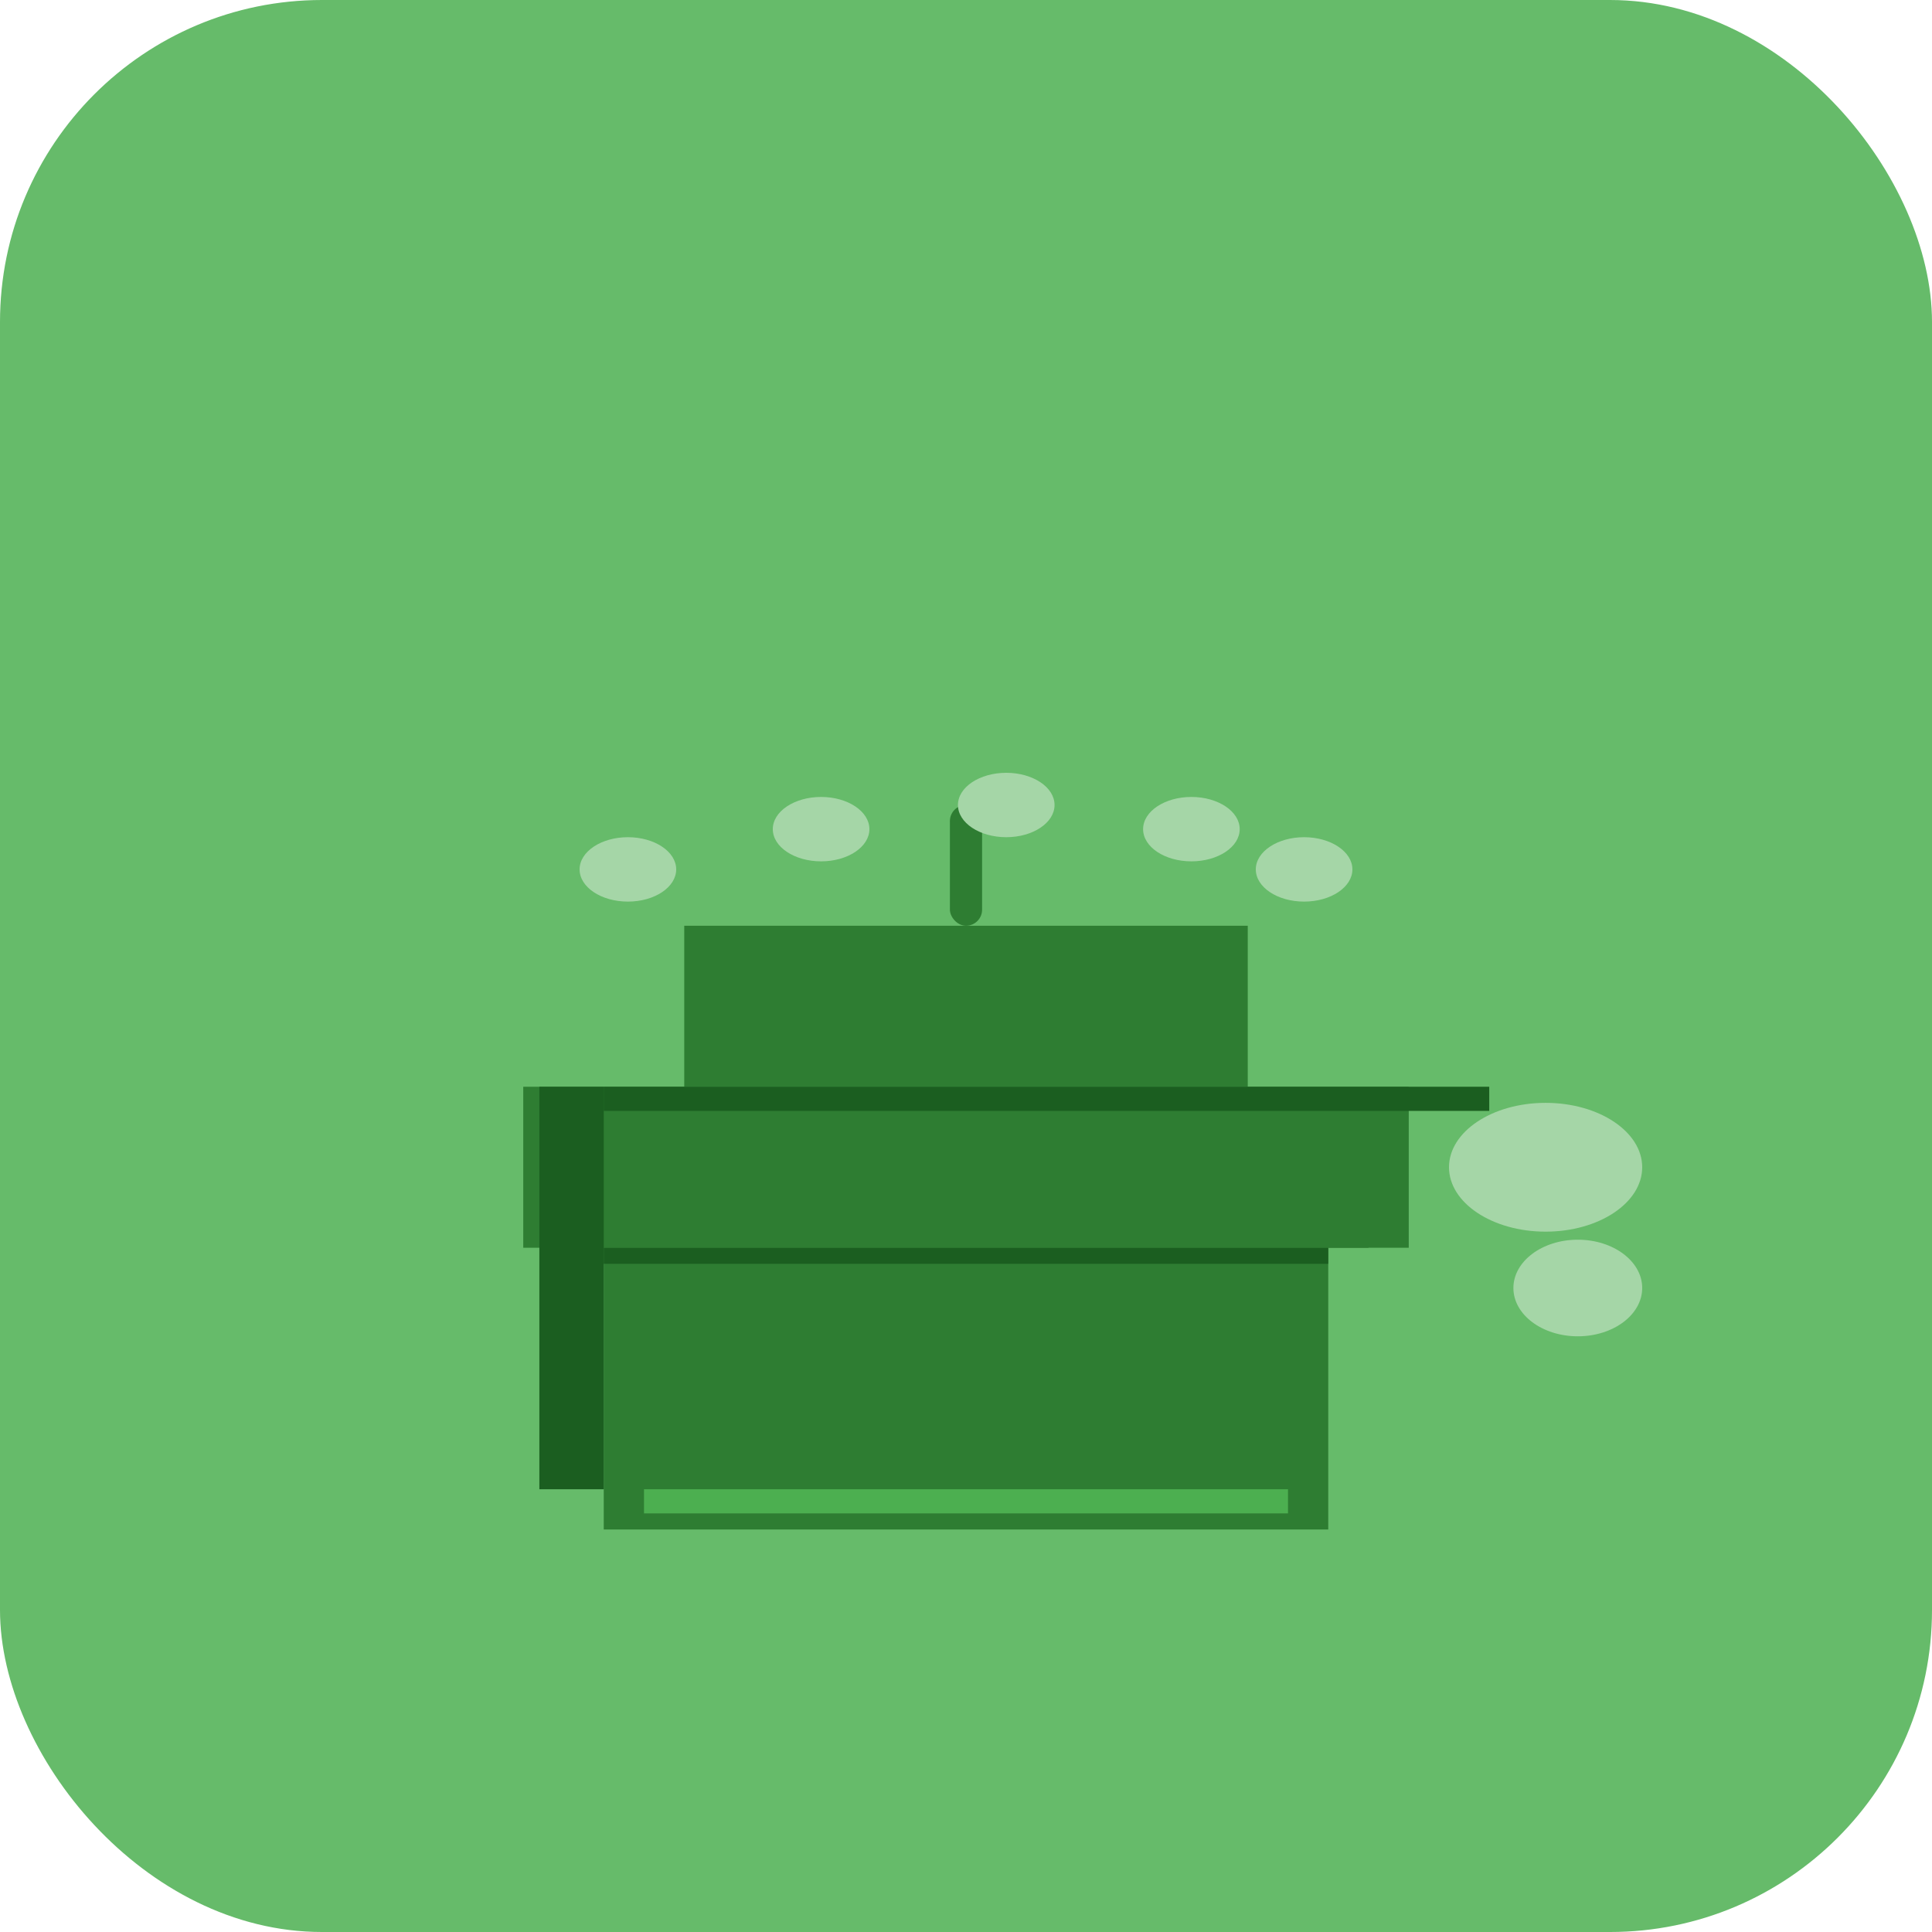 <svg xmlns="http://www.w3.org/2000/svg" viewBox="0 0 24 24" fill="none">
  <!-- 밝은 녹색 배경 -->
  <rect width="24" height="24" rx="4" fill="#66BB6A"/>
  
  <!-- 냄비 본체 (더 정교한 형태 - 하단이 더 좁아짐) -->
  <path d="M7.5 15.5h9v3.5h-9z" fill="#2E7D32"/>
  
  <!-- 냄비 입구 (넓은 부분) -->
  <path d="M6.5 13.5h11v2h-11z" fill="#2E7D32"/>
  
  <!-- 냄비 목 부분 (입구와 본체 사이) -->
  <path d="M7 14.5h10v1H7z" fill="#2E7D32"/>
  
  <!-- 뚜껑 (반정도만 덮여있는 형태, 더 정교하게) -->
  <path d="M8.5 11.5h7v2h-7z" fill="#2E7D32"/>
  
  <!-- 뚜껑 손잡이 (더 정확한 크기) -->
  <rect x="11.8" y="10" width="0.4" height="1.5" rx="0.2" fill="#2E7D32"/>
  
  <!-- 증기 (더 자연스러운 배치와 크기) -->
  <ellipse cx="7.8" cy="10.8" rx="0.6" ry="0.4" fill="#A5D6A7"/>
  <ellipse cx="10.2" cy="10.3" rx="0.6" ry="0.4" fill="#A5D6A7"/>
  <ellipse cx="12.5" cy="10" rx="0.6" ry="0.4" fill="#A5D6A7"/>
  <ellipse cx="14.8" cy="10.3" rx="0.6" ry="0.4" fill="#A5D6A7"/>
  <ellipse cx="16.2" cy="10.8" rx="0.6" ry="0.4" fill="#A5D6A7"/>
  
  <!-- 잎사귀 (오른쪽 - 더 정교한 형태) -->
  <ellipse cx="19.2" cy="14.5" rx="1.2" ry="0.8" fill="#A5D6A7"/>
  <ellipse cx="19.6" cy="16" rx="0.8" ry="0.6" fill="#A5D6A7"/>
  
  <!-- 냄비 측면 그림자 (더 세밀하게) -->
  <path d="M7.5 13.5v5l-0.8 0v-5z" fill="#1B5E20"/>
  <path d="M7.5 13.5h11v0.3H7.5z" fill="#1B5E20"/>
  
  <!-- 냄비 내부 그림자 -->
  <path d="M7.5 15.5h9v0.2H7.5z" fill="#1B5E20"/>
  
  <!-- 냄비 바닥 하이라이트 -->
  <path d="M8 18.5h8v0.3H8z" fill="#4CAF50"/>
</svg>

